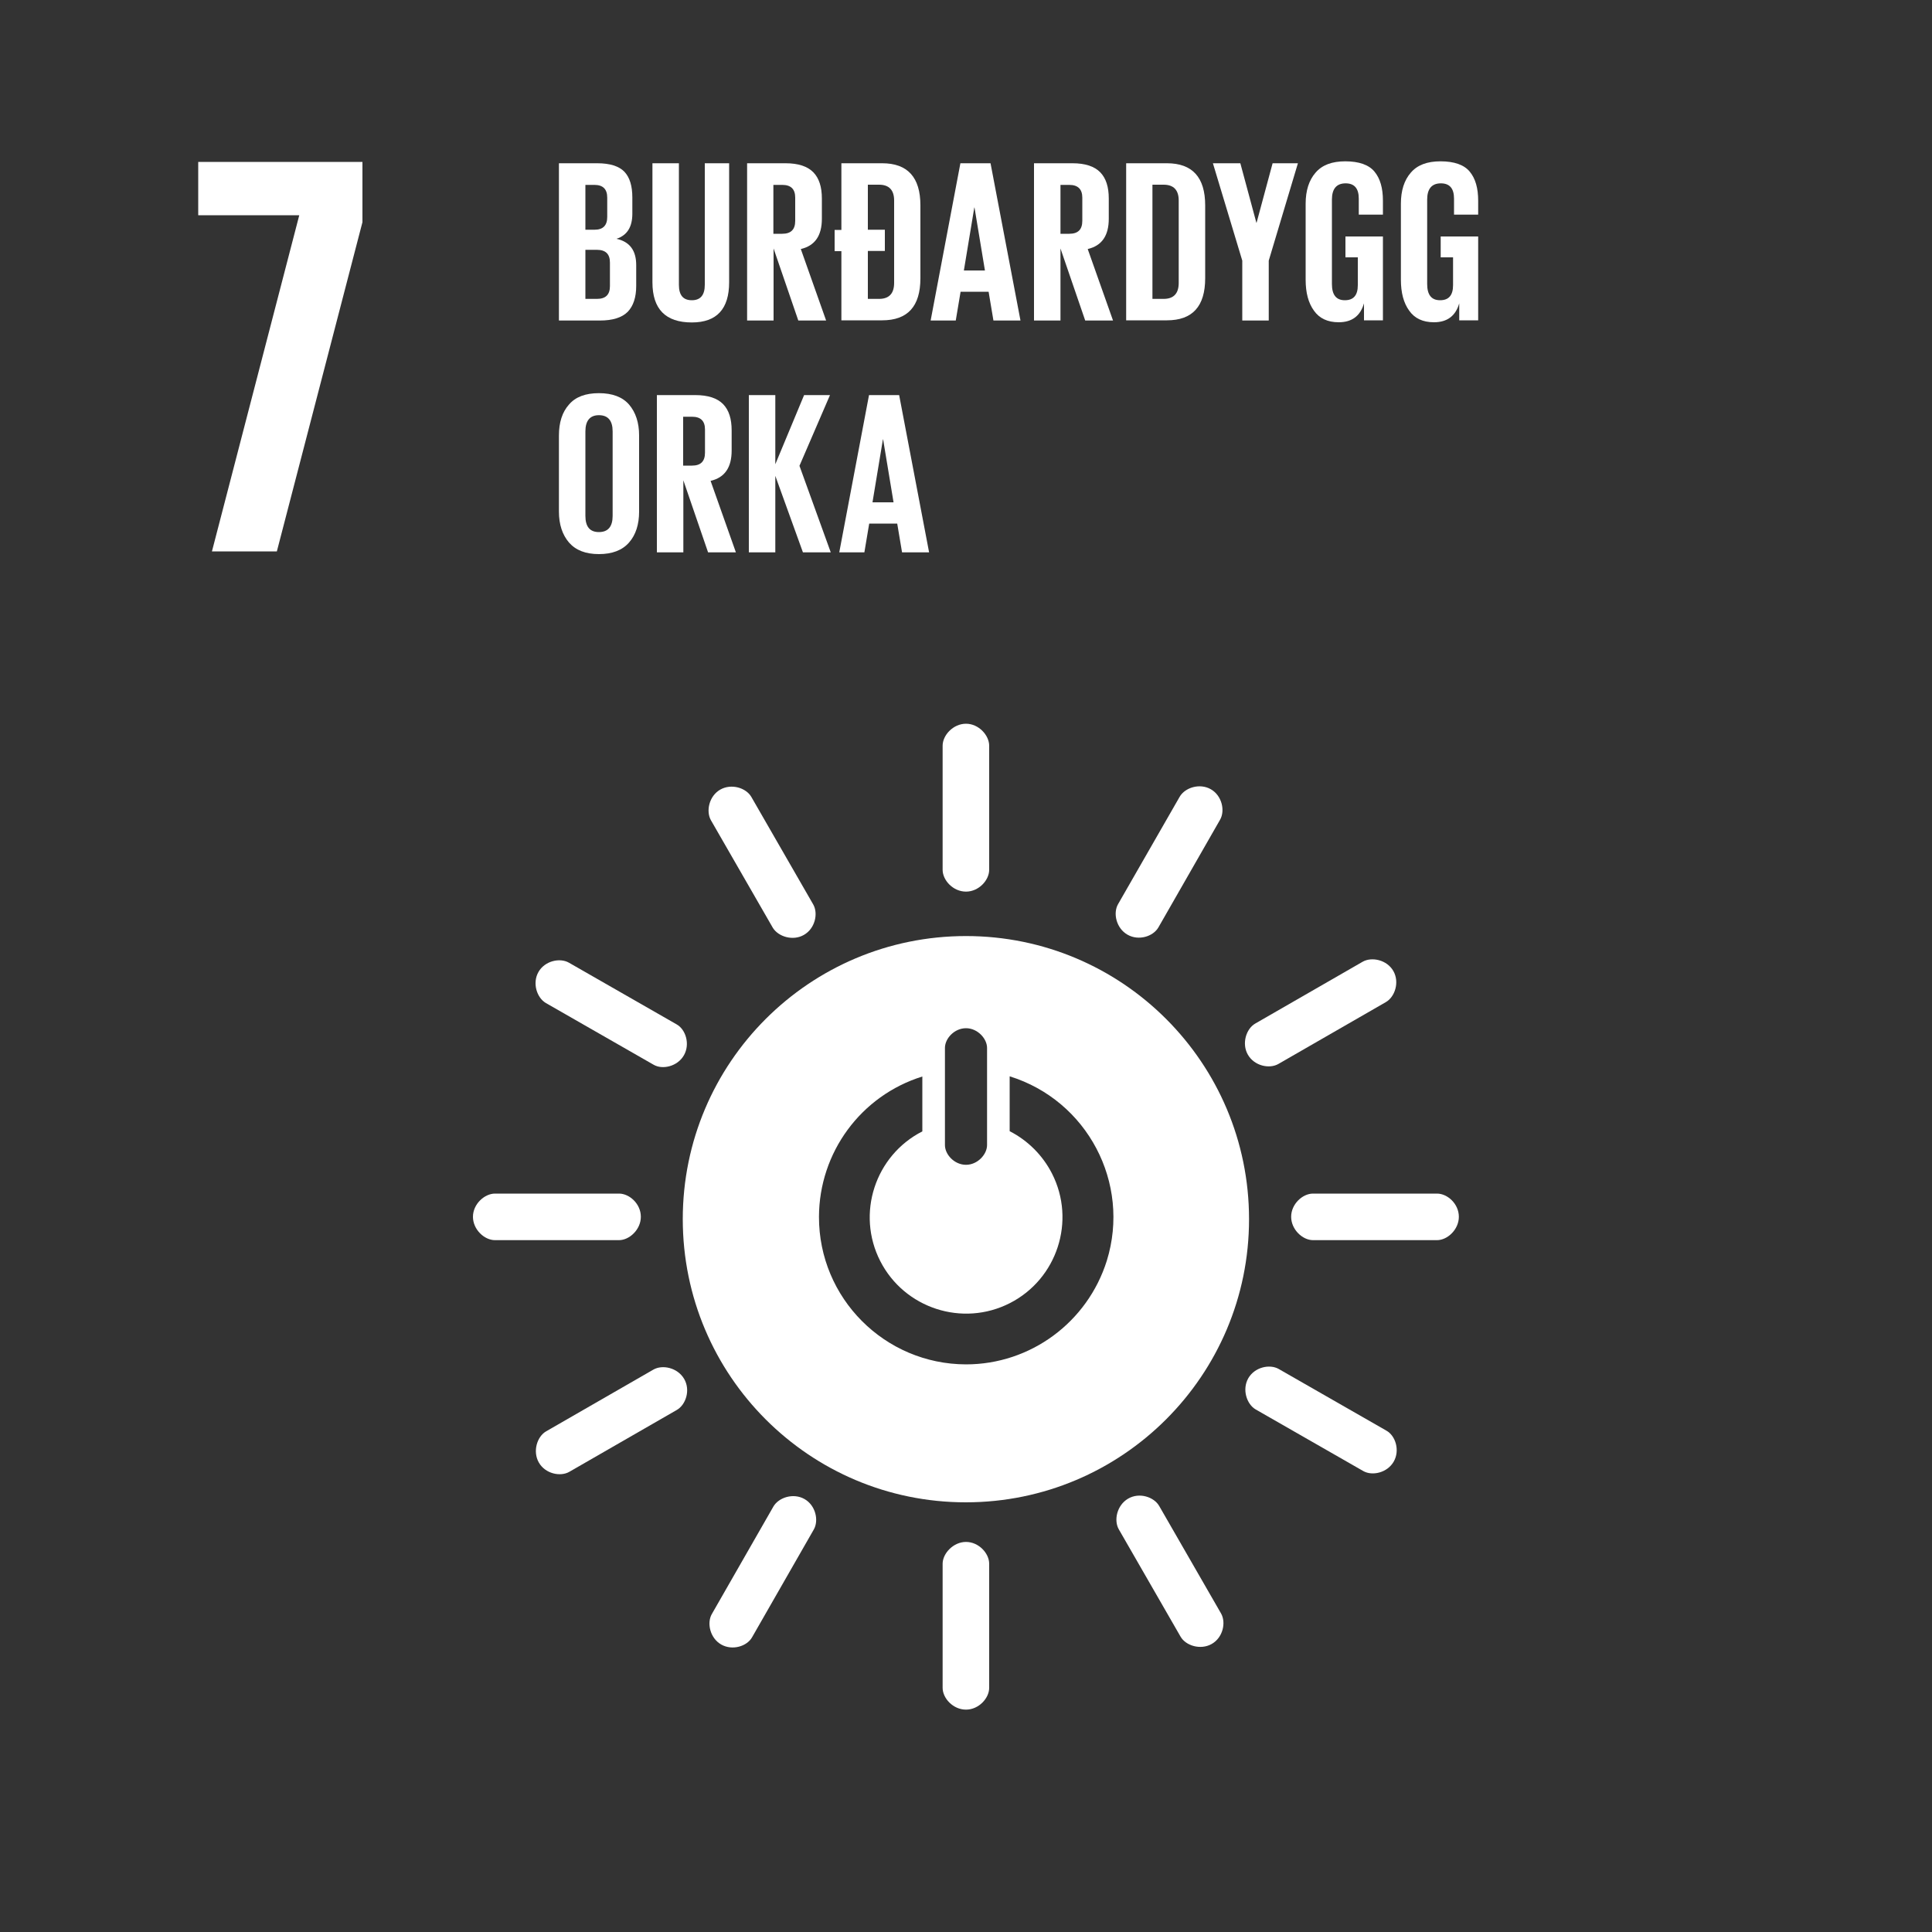 <?xml version="1.0" encoding="utf-8"?>
<!-- Generator: Adobe Illustrator 26.1.0, SVG Export Plug-In . SVG Version: 6.00 Build 0)  -->
<svg version="1.1" id="Layer_1" focusable="false" xmlns="http://www.w3.org/2000/svg" xmlns:xlink="http://www.w3.org/1999/xlink"
	 x="0px" y="0px" viewBox="0 0 1000 1000" style="enable-background:new 0 0 1000 1000;" xml:space="preserve">
<rect x="0" y="0" width="1000" height="1000" fill="#333333" stroke="none"/>
<style type="text/css">
	.st0{fill:#FFFFFF;}
</style>
<link  id="dark-mode-general-link" rel="stylesheet" type="text/css" xmlns=""></link>
<link  id="dark-mode-custom-link" rel="stylesheet" type="text/css" xmlns=""></link>
<polygon id="_Path_2" class="st0" points="102.6,111.4 154.9,111.4 109.7,285.4 143.3,285.4 187.6,115 187.6,83.8 102.6,83.8 "/>
<g>
	<path id="_Compound_Path_" class="st0" d="M500,484.5c-81,0-146.6,65.6-146.6,146.5c0,81,65.6,146.6,146.5,146.6
		s146.6-65.6,146.6-146.5c0,0,0,0,0-0.1C646.5,550.1,580.9,484.5,500,484.5 M489.1,542.4c0-4.9,4.9-10.2,10.9-10.2
		s10.9,5.4,10.9,10.2v50.3c0,4.8-4.9,10.2-10.9,10.2s-10.9-5.3-10.9-10.2V542.4z M500,706.2c-42.1-0.1-76.2-34.3-76.1-76.4
		c0.1-33.3,21.7-62.7,53.5-72.6v28.4c-24.5,12.5-34.3,42.6-21.8,67.1c12.5,24.5,42.6,34.3,67.1,21.8c24.5-12.5,34.3-42.6,21.8-67.1
		c-4.8-9.4-12.5-17.1-21.9-21.9v-28.4c40.2,12.5,62.7,55.2,50.3,95.4C562.9,684.4,533.4,706.2,500,706.2"/>
	<path id="_Path_3" class="st0" d="M331.7,629.8c0-6.7-5.9-12-11.3-12h-64.2c-5.4,0-11.4,5.4-11.4,12s5.9,12.1,11.4,12.1h64.2
		C325.8,641.9,331.7,636.4,331.7,629.8"/>
	<path id="_Path_4" class="st0" d="M755.1,629.8c0-6.7-5.9-12-11.3-12h-64.2c-5.4,0-11.3,5.4-11.3,12s5.9,12.1,11.3,12.1h64.2
		C749.2,641.9,755.1,636.4,755.1,629.8"/>
	<path id="_Path_5" class="st0" d="M500,461.5c6.6,0,12-5.9,12-11.3v-64.2c0-5.4-5.4-11.4-12-11.4s-12.1,5.9-12.1,11.4v64.2
		C487.9,455.6,493.3,461.5,500,461.5"/>
	<path id="_Path_6" class="st0" d="M500,884.9c6.6,0,12-5.9,12-11.3v-64.2c0-5.4-5.4-11.3-12-11.3s-12.1,6-12.1,11.3v64.2
		C487.9,879,493.3,884.9,500,884.9"/>
	<path id="_Path_7" class="st0" d="M354,546.2c3.3-5.8,0.9-13.4-3.8-16l-55.7-31.9c-4.7-2.7-12.5-1-15.8,4.8s-0.8,13.4,3.9,16.1
		l55.7,31.9C342.9,553.8,350.7,552,354,546.2"/>
	<path id="_Path_8" class="st0" d="M721.4,756.5c3.3-5.8,0.9-13.4-3.8-16l-55.7-31.9c-4.7-2.7-12.5-1-15.8,4.8s-0.8,13.4,3.8,16.1
		l55.7,31.9C710.3,764.1,718.1,762.3,721.4,756.5"/>
	<path id="_Path_9" class="st0" d="M583.6,483.8c5.8,3.3,13.3,0.9,16-3.8l31.9-55.7c2.7-4.7,1-12.5-4.8-15.8s-13.4-0.8-16.1,3.9
		L578.7,468C576,472.7,577.8,480.5,583.6,483.8"/>
	<path id="_Path_10" class="st0" d="M373.3,851.2c5.8,3.3,13.4,0.9,16-3.8l31.9-55.7c2.7-4.7,1-12.5-4.8-15.8s-13.4-0.8-16.1,3.9
		l-31.9,55.7C365.8,840.1,367.5,847.9,373.3,851.2"/>
	<path id="_Path_11" class="st0" d="M416.1,483.9c5.8-3.3,7.5-11.1,4.8-15.8l-32-55.6c-2.7-4.7-10.3-7.1-16.1-3.8
		s-7.5,11.2-4.8,15.9l32,55.6C402.8,484.8,410.4,487.2,416.1,483.9"/>
	<path id="_Path_12" class="st0" d="M627.2,850.9c5.8-3.3,7.5-11.1,4.8-15.8l-32-55.6c-2.7-4.7-10.3-7.2-16.1-3.8
		s-7.5,11.2-4.8,15.9l32,55.6C613.8,851.8,621.4,854.2,627.2,850.9"/>
	<path id="_Path_13" class="st0" d="M645.9,545.9c3.3,5.8,11.1,7.5,15.8,4.8l55.6-32c4.7-2.7,7.2-10.3,3.9-16.1s-11.2-7.5-15.9-4.8
		l-55.6,32C645,532.5,642.6,540.2,645.9,545.9"/>
	<path id="_Path_14" class="st0" d="M278.9,757c3.3,5.8,11.1,7.5,15.8,4.8l55.6-32c4.7-2.7,7.2-10.3,3.8-16.1s-11.2-7.5-15.9-4.8
		l-55.6,32C278,743.6,275.6,751.2,278.9,757"/>
</g>
<g>
	<path class="st0" d="M289.3,165.9V84.5h19.8c6.6,0,11.3,1.5,14.1,4.4c2.8,3,4.1,7.4,4.1,13.4v8.3c0,6.9-2.7,11.2-8.2,13
		c6.8,1.5,10.2,6,10.2,13.6V148c0,5.9-1.5,10.4-4.4,13.4c-3,3-7.8,4.5-14.4,4.5H289.3z M303,95.7v23.2h4.8c4.3,0,6.5-2.2,6.5-6.6
		v-10c0-4.4-2.2-6.6-6.6-6.6H303z M308.9,129.3H303v25.4h6c4.5,0,6.7-2.2,6.7-6.6v-12.2C315.7,131.5,313.5,129.3,308.9,129.3z"/>
	<path class="st0" d="M364.8,84.5h12.6v61.6c0,13.8-6.4,20.8-19.3,20.8c-13.6,0-20.4-6.9-20.4-20.8V84.5h13.7v62.9
		c0,5.4,2.2,8,6.7,8c4.5,0,6.7-2.7,6.7-8V84.5z"/>
	<path class="st0" d="M413.2,165.9l-12.8-37.3v37.3h-13.7V84.5h19.9c6.6,0,11.4,1.6,14.4,4.7c3,3.1,4.4,7.6,4.4,13.6v10.4
		c0,8.8-3.6,14-10.9,15.7l13.1,37H413.2z M404.9,95.7h-4.6V121h4.6c4.5,0,6.7-2.2,6.7-6.7v-12C411.6,97.9,409.4,95.7,404.9,95.7z"/>
	<path class="st0" d="M432,130v-11h3.5V84.5h21.1c13.2,0,19.8,7.3,19.8,21.8V144c0,14.6-6.6,21.8-19.8,21.8h-21.1V130H432z
		 M449.2,154.7h5.8c5.2,0,7.8-2.8,7.8-8.3v-42.6c0-5.4-2.6-8.2-7.8-8.2h-5.8v23.3h8.8v11h-8.8V154.7z"/>
	<path class="st0" d="M494.7,165.9h-13l15.4-81.4h15.6l15.5,81.4h-14l-2.5-14.9h-14.5L494.7,165.9z M504.3,107.4l-5.4,32.6h10.9
		l-5.4-32.6H504.3z"/>
	<path class="st0" d="M561.7,165.9l-12.8-37.3v37.3h-13.7V84.5h19.9c6.6,0,11.4,1.6,14.4,4.7c3,3.1,4.4,7.6,4.4,13.6v10.4
		c0,8.8-3.6,14-10.9,15.7l13.1,37H561.7z M553.5,95.7h-4.6V121h4.6c4.5,0,6.7-2.2,6.7-6.7v-12C560.2,97.9,557.9,95.7,553.5,95.7z"/>
	<path class="st0" d="M604,84.5c13.2,0,19.8,7.3,19.8,21.8V144c0,14.6-6.6,21.8-19.8,21.8h-21.1V84.5H604z M596.5,154.7h5.8
		c5.2,0,7.8-2.8,7.8-8.3v-42.6c0-5.4-2.6-8.2-7.8-8.2h-5.8V154.7z"/>
	<path class="st0" d="M671.8,84.5l-15.1,50.4v31H643v-31l-15.2-50.4H642l8.3,30.8h0.1l8.3-30.8H671.8z"/>
	<path class="st0" d="M696.4,133.2v-10.8h19.4v43.4H706V157c-1.9,6.6-6.3,9.8-13.1,9.8c-5.7,0-10-2-12.8-6c-2.9-4-4.3-9.3-4.3-16
		v-39.4c0-6.7,1.7-12.1,5.1-16c3.4-4,8.5-5.9,15.4-5.9c7.1,0,12.2,1.8,15.1,5.3c3,3.6,4.4,8.6,4.4,15.1v7.2h-12.5v-8.3
		c0-5.3-2.3-7.9-6.8-7.9c-4.7,0-7.1,2.8-7.1,8.4V147c0,5.6,2.2,8.4,6.7,8.4c4.5,0,6.7-2.6,6.7-7.8v-14.4H696.4z"/>
	<path class="st0" d="M745.7,133.2v-10.8h19.4v43.4h-9.8V157c-1.9,6.6-6.3,9.8-13.1,9.8c-5.7,0-10-2-12.8-6c-2.9-4-4.3-9.3-4.3-16
		v-39.4c0-6.7,1.7-12.1,5.1-16c3.4-4,8.5-5.9,15.4-5.9c7.1,0,12.2,1.8,15.1,5.3c3,3.6,4.4,8.6,4.4,15.1v7.2h-12.5v-8.3
		c0-5.3-2.3-7.9-6.8-7.9c-4.7,0-7.1,2.8-7.1,8.4V147c0,5.6,2.2,8.4,6.7,8.4c4.5,0,6.7-2.6,6.7-7.8v-14.4H745.7z"/>
	<path class="st0" d="M310,286.8c-6.9,0-12-2-15.5-6c-3.4-4-5.2-9.3-5.2-16v-39.4c0-6.7,1.7-12.1,5.2-16c3.4-4,8.6-5.9,15.5-5.9
		c7,0,12.2,2,15.6,5.9c3.4,4,5.2,9.3,5.2,16v39.4c0,6.6-1.7,12-5.2,16C322.1,284.8,316.9,286.8,310,286.8z M310,275.4
		c4.7,0,7.1-2.8,7.1-8.4v-43.7c0-5.6-2.4-8.4-7.1-8.4c-4.6,0-7,2.8-7,8.4V267C303,272.6,305.3,275.4,310,275.4z"/>
	<path class="st0" d="M366.5,285.9l-12.8-37.3v37.3H340v-81.4h19.9c6.6,0,11.4,1.6,14.4,4.7c3,3.1,4.4,7.6,4.4,13.6v10.4
		c0,8.8-3.6,14-10.9,15.7l13.1,37H366.5z M358.2,215.7h-4.6V241h4.6c4.5,0,6.7-2.2,6.7-6.7v-12C364.9,217.9,362.7,215.7,358.2,215.7
		z"/>
	<path class="st0" d="M415.6,285.9l-14.3-39.6v39.6h-13.7v-81.4h13.7v35.8l14.9-35.8h13.4l-15.8,36.6l16.2,44.8H415.6z"/>
	<path class="st0" d="M447.4,285.9h-13l15.4-81.4h15.6l15.5,81.4h-14l-2.5-14.9h-14.5L447.4,285.9z M457,227.4l-5.4,32.6h10.9
		l-5.4-32.6H457z"/>
</g>
</svg>
